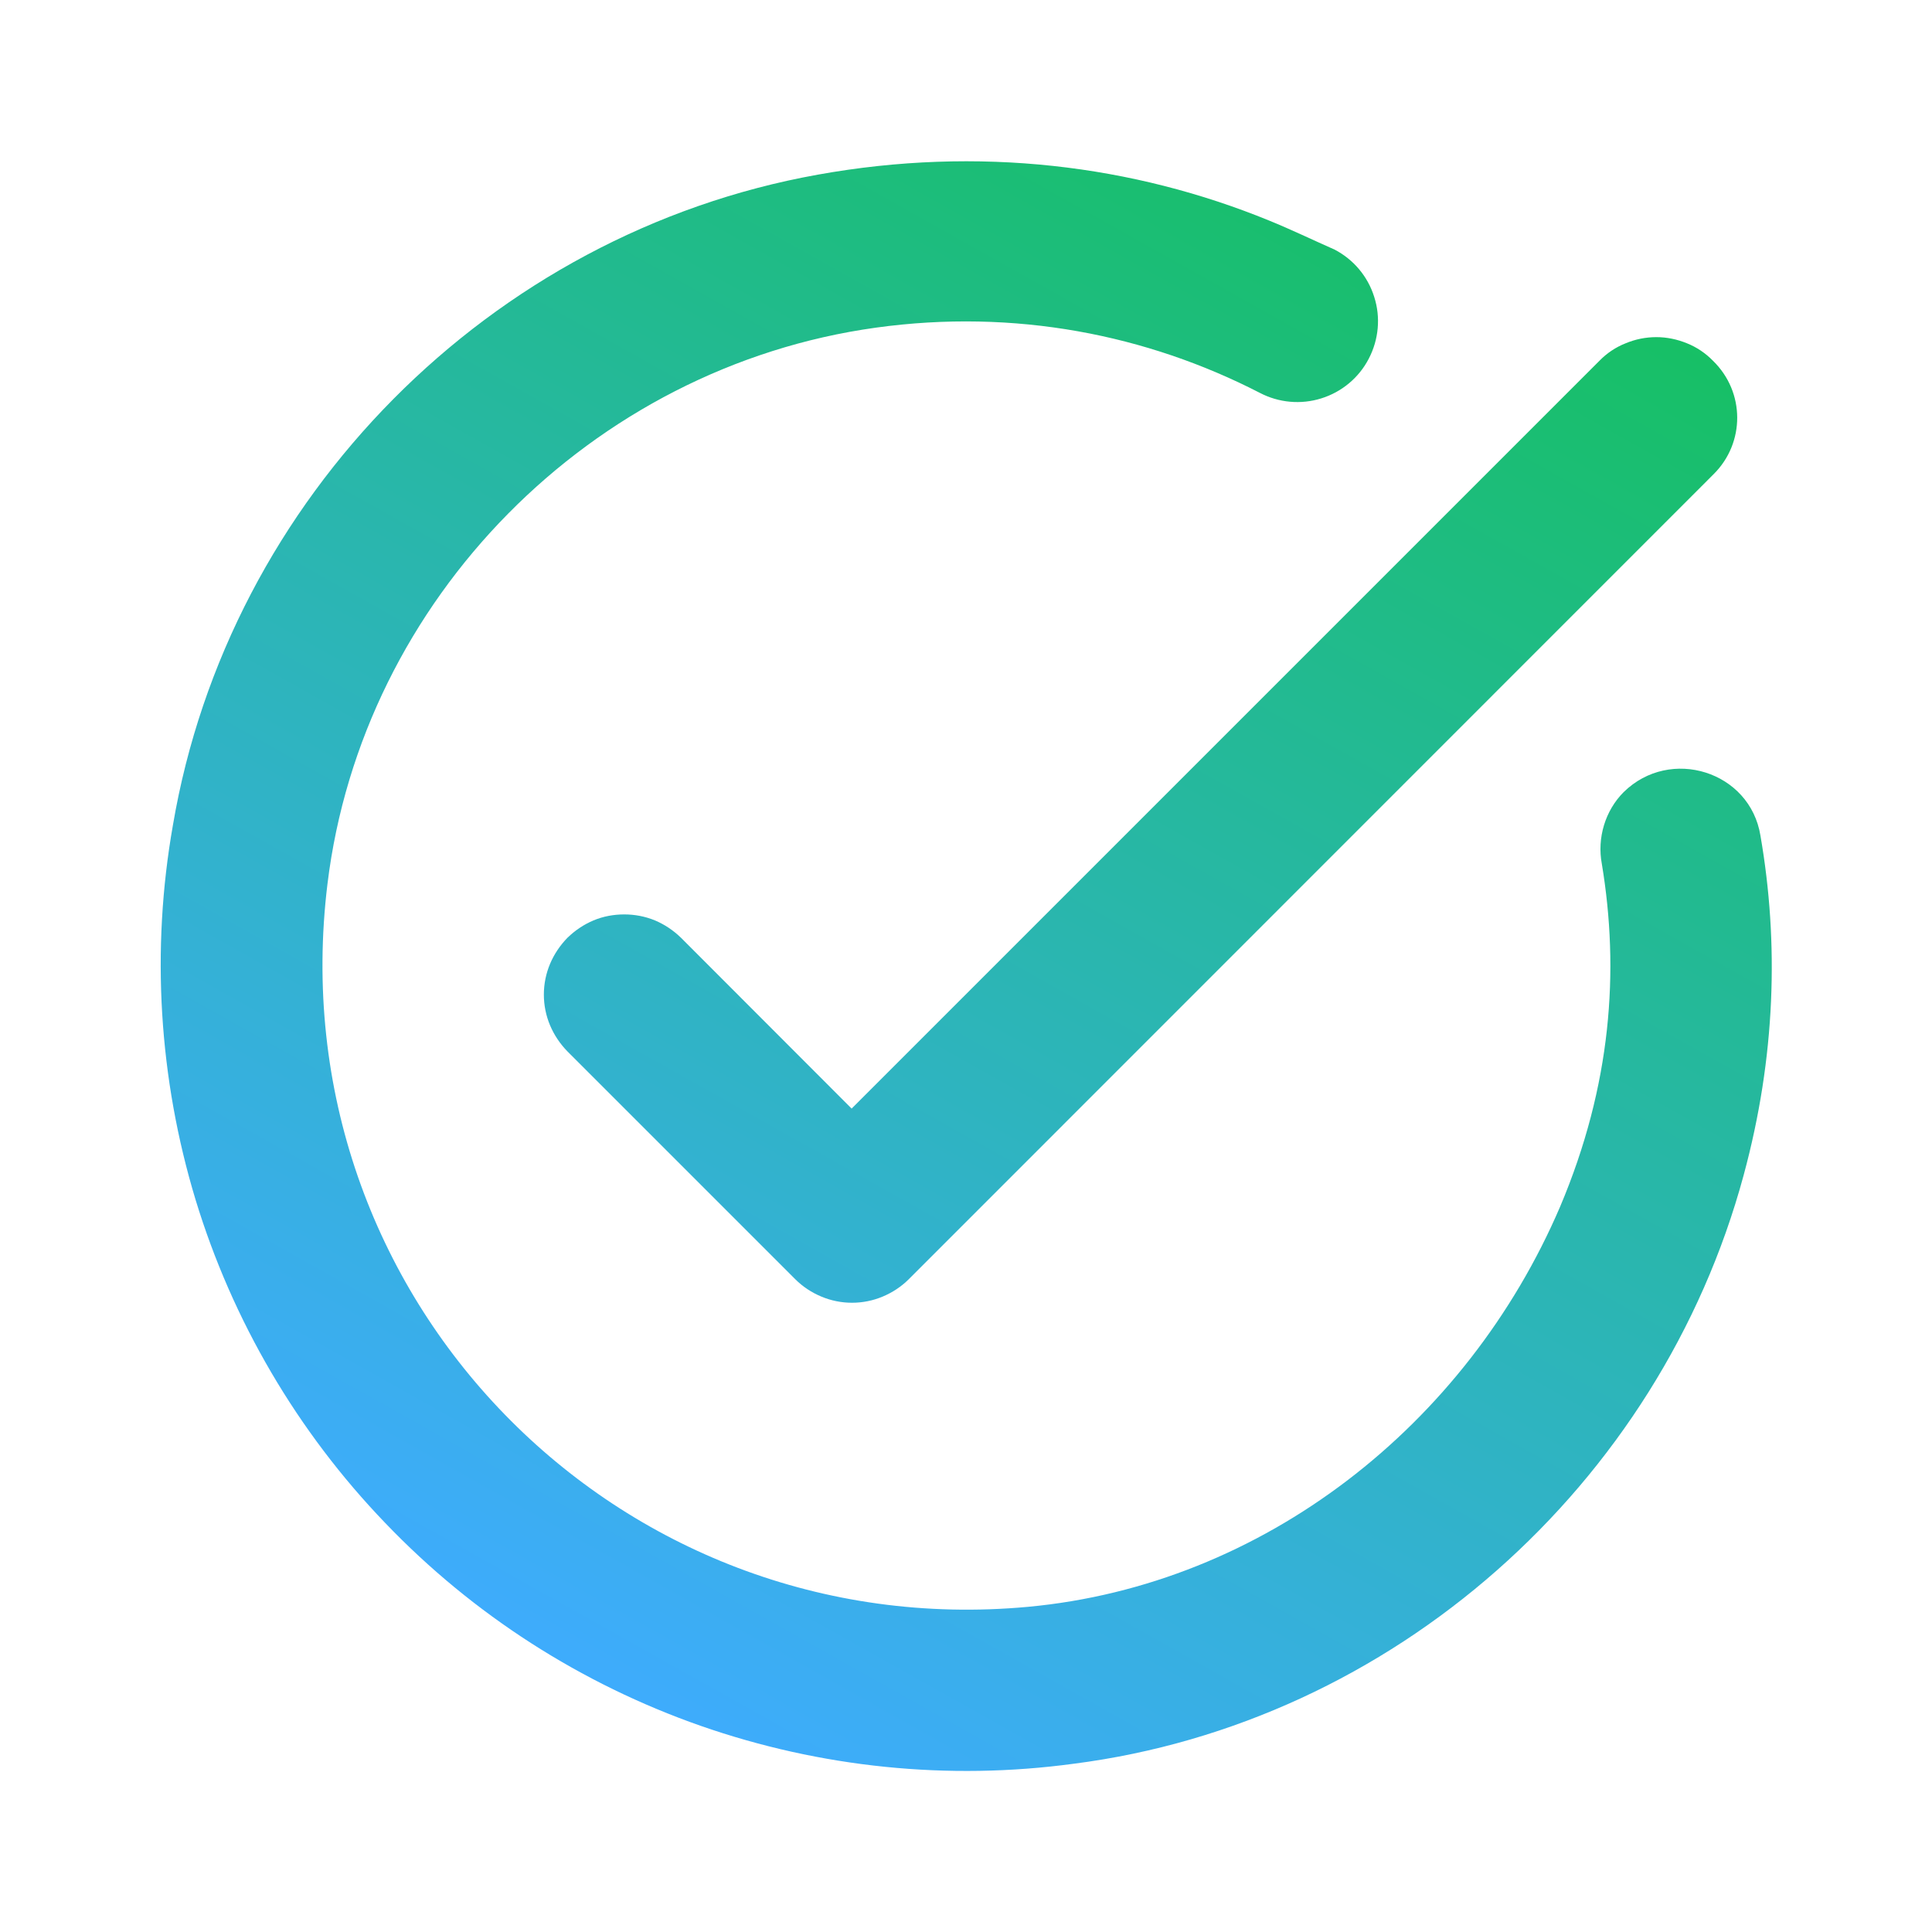 <svg width="10" height="10" viewBox="0 0 10 10" fill="none" xmlns="http://www.w3.org/2000/svg">
<g clip-path="url(#clip0_849_2356)">
<path d="M8.87 2.454L4.704 6.621C4.665 6.66 4.619 6.69 4.569 6.711C4.519 6.732 4.465 6.743 4.41 6.743C4.355 6.743 4.301 6.732 4.251 6.711C4.201 6.69 4.155 6.66 4.116 6.621L2.937 5.442C2.899 5.403 2.868 5.357 2.847 5.307C2.826 5.257 2.815 5.203 2.815 5.148C2.815 5.093 2.826 5.039 2.847 4.989C2.868 4.939 2.899 4.893 2.937 4.854C2.976 4.816 3.022 4.785 3.072 4.764C3.122 4.743 3.176 4.733 3.231 4.733C3.285 4.733 3.339 4.743 3.39 4.764C3.44 4.785 3.486 4.816 3.525 4.854L4.408 5.738L8.279 1.867C8.317 1.828 8.363 1.797 8.414 1.777C8.464 1.756 8.518 1.745 8.573 1.745C8.627 1.745 8.681 1.756 8.732 1.777C8.782 1.797 8.828 1.828 8.866 1.867C9.033 2.029 9.033 2.292 8.87 2.454ZM6.57 1.142C5.866 0.854 5.066 0.754 4.233 0.904C2.537 1.208 1.183 2.575 0.895 4.271C0.781 4.917 0.822 5.581 1.012 6.209C1.203 6.836 1.539 7.41 1.994 7.883C2.448 8.357 3.007 8.716 3.627 8.933C4.246 9.149 4.908 9.217 5.558 9.129C7.208 8.917 8.591 7.688 9.025 6.083C9.191 5.471 9.208 4.879 9.112 4.325C9.058 3.992 8.645 3.863 8.404 4.1C8.308 4.196 8.266 4.338 8.291 4.471C8.383 5.025 8.341 5.617 8.075 6.246C7.591 7.375 6.541 8.204 5.32 8.317C3.195 8.513 1.433 6.713 1.695 4.575C1.875 3.1 3.062 1.9 4.533 1.696C5.254 1.596 5.937 1.733 6.52 2.033C6.619 2.085 6.734 2.095 6.839 2.062C6.945 2.029 7.034 1.955 7.085 1.856C7.136 1.758 7.147 1.643 7.113 1.537C7.08 1.431 7.006 1.343 6.908 1.292C6.795 1.242 6.683 1.188 6.57 1.142Z" fill="url(#paint0_linear_849_2356)"/>
</g>
<defs>
<linearGradient id="paint0_linear_849_2356" x1="7.444" y1="0.835" x2="3.066" y2="8.643" gradientUnits="userSpaceOnUse">
<stop stop-color="#16C062"/>
<stop offset="1" stop-color="#3EACFC"/>
</linearGradient>
<clipPath id="clip0_849_2356">
<rect width="10" height="10" fill="white"/>
</clipPath>
</defs>
</svg>
